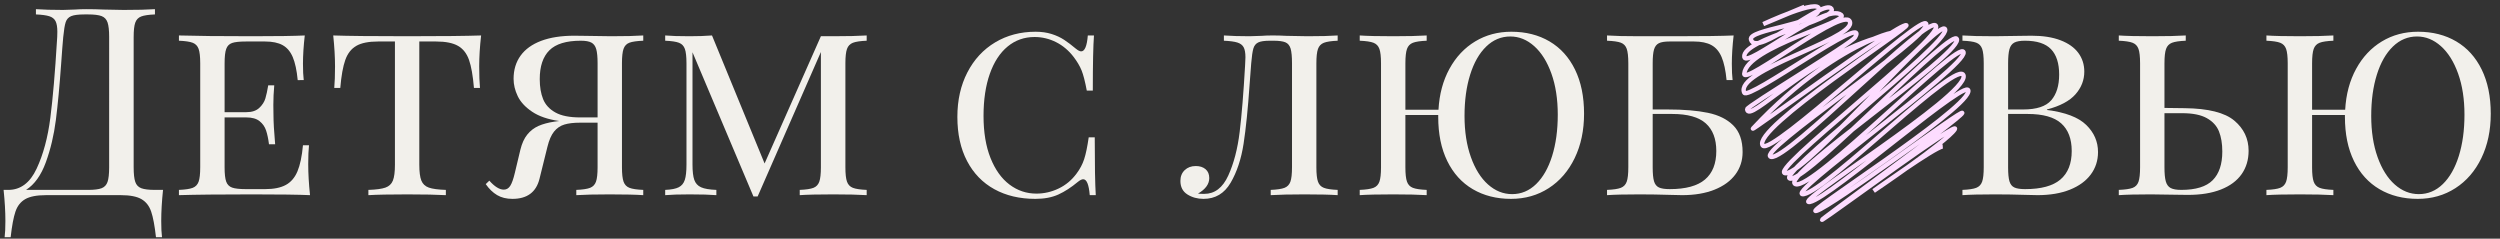 <?xml version="1.0" encoding="utf-8"?>
<!-- Generator: Adobe Illustrator 16.0.0, SVG Export Plug-In . SVG Version: 6.00 Build 0)  -->
<!DOCTYPE svg PUBLIC "-//W3C//DTD SVG 1.1//EN" "http://www.w3.org/Graphics/SVG/1.1/DTD/svg11.dtd">
<svg version="1.1" id="Слой_1" xmlns="http://www.w3.org/2000/svg" xmlns:xlink="http://www.w3.org/1999/xlink" x="0px" y="0px"
	 width="571.027px" height="54.509px" viewBox="0 0 571.027 54.509" style="enable-background:new 0 0 571.027 54.509;"
	 xml:space="preserve">
<rect x="0" y="0" width="571.027" height="54.509" fill="#333333" stroke="none"/>
<style type="text/css">
<![CDATA[
	.st0{fill:#F2F0EB;}
	.st1{fill:none;stroke:#FDDCFF;stroke-miterlimit:10;}
]]>
</style>
<g>
	<path class="st0" d="M36.828,50.463c0,1.582,0.059,2.822,0.176,3.721h-1.377c-0.293-2.618-0.659-4.57-1.099-5.859
		s-1.182-2.237-2.227-2.842c-1.045-0.605-2.612-0.908-4.702-0.908H10.49c-2.09,0-3.662,0.303-4.717,0.908
		c-1.055,0.604-1.802,1.553-2.241,2.842s-0.806,3.241-1.099,5.859H1.056c0.117-0.898,0.176-2.139,0.176-3.721
		c0-2.109-0.137-4.473-0.41-7.09h1.084c2.793,0,4.946-1.616,6.46-4.849c1.513-3.232,2.559-7.109,3.135-11.631
		c0.576-4.521,1.079-10.366,1.509-17.534l0.059-0.908c0.019-0.293,0.029-0.692,0.029-1.201c0-1.073-0.137-1.88-0.41-2.417
		c-0.274-0.537-0.752-0.912-1.436-1.128c-0.684-0.215-1.699-0.352-3.047-0.41V2.094c1.68,0.117,3.74,0.176,6.182,0.176
		c-0.02,0,0.879-0.029,2.695-0.088c0.839-0.059,1.699-0.088,2.578-0.088c1.406,0,2.754,0.029,4.043,0.088
		C26.457,2.24,27.97,2.27,28.244,2.27c3.066,0,5.449-0.059,7.148-0.176v1.201c-1.446,0.059-2.495,0.216-3.149,0.469
		c-0.655,0.254-1.104,0.723-1.348,1.406c-0.245,0.685-0.366,1.777-0.366,3.281v29.766c0,1.505,0.122,2.612,0.366,3.325
		c0.244,0.713,0.703,1.197,1.377,1.45c0.674,0.254,1.714,0.381,3.12,0.381h1.846C36.964,45.99,36.828,48.354,36.828,50.463z
		 M24.567,5.126c-0.245-0.713-0.699-1.196-1.362-1.45c-0.664-0.253-1.699-0.381-3.105-0.381h-0.791
		c-1.426,0-2.446,0.132-3.062,0.396s-1.03,0.723-1.245,1.377c-0.215,0.654-0.4,1.783-0.557,3.384
		c-0.137,1.465-0.293,3.477-0.469,6.035c-0.371,5.176-0.776,9.487-1.216,12.935s-1.201,6.66-2.285,9.639s-2.593,5.083-4.526,6.313
		h14.15c1.406,0,2.441-0.127,3.105-0.381c0.664-0.253,1.118-0.737,1.362-1.45c0.244-0.713,0.366-1.82,0.366-3.325V8.451
		C24.933,6.947,24.811,5.839,24.567,5.126z"/>
	<path class="st0" d="M70.812,44.574c-2.598-0.117-6.983-0.176-13.154-0.176c-7.383,0-12.979,0.059-16.787,0.176v-1.201
		c1.445-0.059,2.495-0.215,3.149-0.469c0.654-0.253,1.103-0.722,1.348-1.406c0.244-0.684,0.366-1.776,0.366-3.281v-23.76
		c0-1.504-0.122-2.597-0.366-3.281c-0.245-0.684-0.693-1.152-1.348-1.406c-0.655-0.253-1.704-0.41-3.149-0.469V8.1
		c3.809,0.117,9.404,0.176,16.787,0.176c5.605,0,9.59-0.059,11.953-0.176c-0.274,2.402-0.41,4.561-0.41,6.475
		c0,1.563,0.059,2.803,0.176,3.721H68c-0.215-2.227-0.591-3.974-1.128-5.244c-0.538-1.27-1.309-2.183-2.314-2.739
		c-1.006-0.557-2.339-0.835-3.999-0.835h-4.395c-1.446,0-2.495,0.112-3.149,0.337c-0.655,0.225-1.104,0.679-1.348,1.362
		c-0.245,0.685-0.366,1.777-0.366,3.281v11.162h4.98c1.27,0,2.251-0.327,2.944-0.981c0.693-0.654,1.157-1.377,1.392-2.168
		s0.449-1.782,0.645-2.974h1.377c-0.137,1.563-0.205,3.047-0.205,4.453l0.029,2.256c0,1.602,0.127,3.849,0.381,6.738h-1.406
		c-0.157-1.23-0.376-2.274-0.659-3.135c-0.283-0.859-0.781-1.571-1.494-2.139c-0.713-0.566-1.714-0.85-3.003-0.85H51.3v11.396
		c0,1.505,0.122,2.593,0.366,3.267c0.244,0.674,0.693,1.128,1.348,1.362c0.654,0.234,1.704,0.352,3.149,0.352h4.395
		c1.973,0,3.545-0.317,4.717-0.952s2.061-1.67,2.666-3.105c0.605-1.436,1.025-3.423,1.26-5.962h1.377
		c-0.117,1.074-0.176,2.51-0.176,4.307C70.402,39.594,70.538,41.957,70.812,44.574z"/>
	<path class="st0" d="M109.455,15.16c0,2.07,0.059,3.711,0.176,4.922h-1.377c-0.234-2.793-0.611-4.927-1.128-6.401
		c-0.518-1.475-1.358-2.544-2.52-3.208c-1.162-0.663-2.827-0.996-4.995-0.996h-3.838v28.125c0,1.66,0.156,2.876,0.469,3.647
		c0.312,0.771,0.879,1.304,1.699,1.597s2.119,0.469,3.896,0.527v1.201c-2.07-0.117-5.01-0.176-8.818-0.176
		c-3.984,0-6.943,0.059-8.877,0.176v-1.201c1.777-0.059,3.076-0.234,3.896-0.527s1.387-0.825,1.699-1.597
		c0.312-0.771,0.469-1.987,0.469-3.647V9.477h-3.838c-2.168,0-3.828,0.333-4.98,0.996c-1.153,0.664-1.992,1.739-2.52,3.223
		c-0.527,1.484-0.908,3.614-1.143,6.387h-1.377c0.117-1.27,0.176-2.91,0.176-4.922c0-2.09-0.137-4.442-0.41-7.061
		c3.32,0.117,8.955,0.176,16.904,0.176c7.929,0,13.554-0.059,16.875-0.176C109.601,10.659,109.455,13.012,109.455,15.16z"/>
	<path class="st0" d="M143.761,9.755c-0.645,0.244-1.089,0.708-1.333,1.392c-0.245,0.685-0.366,1.787-0.366,3.311v23.76
		c0,1.505,0.122,2.598,0.366,3.281c0.244,0.685,0.693,1.153,1.348,1.406c0.654,0.254,1.704,0.41,3.149,0.469v1.201
		c-1.68-0.117-4.238-0.176-7.676-0.176c-3.204,0-5.742,0.059-7.617,0.176v-1.201c1.445-0.059,2.495-0.215,3.149-0.469
		c0.654-0.253,1.103-0.722,1.348-1.406c0.244-0.684,0.366-1.776,0.366-3.281V28.021h-4.014c-1.446,0-2.637,0.142-3.574,0.425
		s-1.724,0.82-2.358,1.611c-0.635,0.791-1.138,1.948-1.509,3.472l-1.816,7.324c-0.762,3.047-2.823,4.57-6.182,4.57
		c-1.367,0-2.534-0.288-3.501-0.864s-1.831-1.41-2.593-2.505l0.82-0.791c1.211,1.367,2.314,2.051,3.311,2.051
		c0.605,0,1.094-0.288,1.465-0.864c0.371-0.576,0.722-1.567,1.055-2.974l1.26-5.273c0.352-1.445,0.879-2.603,1.582-3.472
		s1.553-1.523,2.549-1.963s2.197-0.766,3.604-0.981c0.508-0.077,0.889-0.127,1.143-0.146c-2.578-0.37-4.644-1.079-6.196-2.124
		s-2.647-2.227-3.281-3.545c-0.635-1.318-0.952-2.641-0.952-3.97c0-2.051,0.532-3.813,1.597-5.288
		c1.064-1.475,2.632-2.603,4.702-3.384c2.07-0.78,4.589-1.172,7.559-1.172l2.373,0.029c3.34,0.059,5.361,0.088,6.064,0.088
		c3.203,0,5.644-0.059,7.324-0.176v1.201C145.46,9.359,144.406,9.511,143.761,9.755z M124.059,22.66
		c0.517,1.271,1.45,2.28,2.798,3.032s3.223,1.128,5.625,1.128h4.014V14.457c0-1.425-0.103-2.5-0.308-3.223
		c-0.205-0.722-0.576-1.226-1.113-1.509c-0.538-0.283-1.343-0.425-2.417-0.425c-3.321,0-5.713,0.732-7.178,2.197
		s-2.197,3.652-2.197,6.563C123.283,19.858,123.542,21.391,124.059,22.66z"/>
	<path class="st0" d="M194.811,9.77c-0.655,0.254-1.104,0.723-1.348,1.406c-0.245,0.685-0.366,1.777-0.366,3.281v23.76
		c0,1.505,0.122,2.598,0.366,3.281c0.244,0.685,0.693,1.153,1.348,1.406c0.654,0.254,1.704,0.41,3.149,0.469v1.201
		c-1.875-0.117-4.414-0.176-7.617-0.176c-3.438,0-5.996,0.059-7.676,0.176v-1.201c1.445-0.059,2.49-0.215,3.135-0.469
		c0.645-0.253,1.088-0.722,1.333-1.406c0.244-0.684,0.366-1.776,0.366-3.281V11.879l-14.443,32.988h-0.967l-13.916-32.93v25.664
		c0,1.543,0.136,2.706,0.41,3.486c0.273,0.781,0.786,1.343,1.538,1.685c0.751,0.342,1.919,0.542,3.501,0.601v1.201
		c-1.426-0.117-3.467-0.176-6.123-0.176c-2.383,0-4.238,0.059-5.566,0.176v-1.201c1.387-0.059,2.417-0.259,3.091-0.601
		s1.138-0.903,1.392-1.685c0.253-0.78,0.381-1.943,0.381-3.486V14.457c0-1.504-0.122-2.597-0.366-3.281
		c-0.245-0.684-0.693-1.152-1.348-1.406c-0.655-0.253-1.704-0.41-3.149-0.469V8.1c1.308,0.117,3.164,0.176,5.566,0.176
		c1.894,0,3.604-0.059,5.127-0.176l12.012,29.238l12.861-29.063h2.842c3.203,0,5.742-0.059,7.617-0.176v1.201
		C196.515,9.359,195.465,9.517,194.811,9.77z"/>
	<path class="st0" d="M240.192,7.763c1.084,0.342,2.041,0.787,2.871,1.333c0.83,0.547,1.733,1.23,2.71,2.051
		c0.488,0.392,0.879,0.586,1.172,0.586c0.82,0,1.328-1.211,1.523-3.633h1.406c-0.176,2.305-0.264,6.504-0.264,12.598h-1.377
		c-0.391-2.09-0.787-3.628-1.187-4.614c-0.4-0.986-1.001-2.007-1.802-3.062c-1.133-1.483-2.476-2.617-4.028-3.398
		c-1.553-0.78-3.189-1.172-4.907-1.172c-2.344,0-4.395,0.723-6.152,2.168c-1.758,1.446-3.116,3.526-4.072,6.24
		c-0.957,2.715-1.436,5.918-1.436,9.609c0,3.75,0.532,6.958,1.597,9.624c1.064,2.666,2.509,4.688,4.336,6.064
		c1.826,1.377,3.872,2.065,6.138,2.065c1.777,0,3.476-0.391,5.098-1.172c1.621-0.78,2.978-1.914,4.072-3.398
		c0.781-1.035,1.362-2.134,1.743-3.296s0.728-2.827,1.04-4.995h1.377c0,6.31,0.078,10.713,0.234,13.213h-1.377
		c-0.195-2.421-0.693-3.633-1.494-3.633c-0.313,0-0.713,0.195-1.201,0.586c-1.523,1.271-3.013,2.237-4.468,2.9
		c-1.455,0.663-3.208,0.996-5.259,0.996c-3.574,0-6.699-0.737-9.375-2.212c-2.676-1.475-4.751-3.618-6.226-6.431
		c-1.475-2.813-2.212-6.171-2.212-10.078c0-3.827,0.762-7.217,2.285-10.166c1.523-2.948,3.637-5.233,6.343-6.855
		c2.705-1.621,5.786-2.432,9.243-2.432C237.892,7.25,239.108,7.421,240.192,7.763z"/>
	<path class="st0" d="M302.389,9.77c-0.654,0.254-1.104,0.723-1.348,1.406c-0.244,0.685-0.366,1.777-0.366,3.281v23.76
		c0,1.505,0.122,2.598,0.366,3.281c0.244,0.685,0.693,1.153,1.348,1.406c0.654,0.254,1.703,0.41,3.149,0.469v1.201
		c-1.66-0.117-4.18-0.176-7.559-0.176c-3.281,0-5.859,0.059-7.734,0.176v-1.201c1.445-0.059,2.495-0.215,3.149-0.469
		c0.654-0.253,1.104-0.722,1.348-1.406c0.244-0.684,0.366-1.776,0.366-3.281v-23.76c0-1.542-0.107-2.666-0.322-3.369
		c-0.216-0.703-0.61-1.177-1.187-1.421s-1.49-0.366-2.739-0.366h-0.791c-1.25,0-2.144,0.132-2.681,0.396
		c-0.538,0.264-0.904,0.718-1.099,1.362c-0.195,0.645-0.362,1.777-0.498,3.398l-0.352,4.658c-0.391,5.665-0.854,10.239-1.392,13.726
		c-0.538,3.486-1.523,6.455-2.959,8.906s-3.501,3.677-6.196,3.677c-1.387,0-2.612-0.337-3.677-1.011
		c-1.065-0.674-1.597-1.703-1.597-3.091c0-1.015,0.327-1.835,0.981-2.461c0.654-0.625,1.499-0.938,2.534-0.938
		c0.918,0,1.66,0.239,2.227,0.718c0.566,0.479,0.85,1.157,0.85,2.036c0,1.367-0.86,2.549-2.578,3.545
		c0.352,0.04,0.83,0.059,1.436,0.059c2.383,0,4.208-1.392,5.479-4.175c1.27-2.783,2.139-6.108,2.607-9.976s0.879-8.887,1.23-15.059
		l0.029-0.615c0.039-0.663,0.059-1.123,0.059-1.377c0-1.015-0.137-1.776-0.41-2.285c-0.274-0.508-0.752-0.868-1.436-1.084
		c-0.684-0.215-1.709-0.352-3.076-0.41V8.1c1.699,0.117,3.643,0.176,5.83,0.176c0.371,0,1.289-0.029,2.754-0.088
		c0.742-0.059,1.601-0.088,2.578-0.088c0.977,0,2.021,0.029,3.135,0.088c2.695,0.059,4.296,0.088,4.805,0.088
		c2.93,0,5.225-0.059,6.885-0.176v1.201C304.092,9.359,303.043,9.517,302.389,9.77z"/>
	<path class="st0" d="M353.937,9.462c2.5,1.475,4.438,3.618,5.815,6.431s2.065,6.172,2.065,10.078c0,3.809-0.714,7.188-2.139,10.137
		c-1.426,2.949-3.403,5.239-5.933,6.87s-5.396,2.446-8.599,2.446c-3.321,0-6.235-0.737-8.745-2.212s-4.453-3.618-5.83-6.431
		s-2.065-6.171-2.065-10.078v-0.439h-7.5v11.953c0,1.505,0.122,2.598,0.366,3.281c0.244,0.685,0.693,1.153,1.348,1.406
		c0.654,0.254,1.703,0.41,3.149,0.469v1.201c-1.856-0.117-4.395-0.176-7.617-0.176c-3.457,0-6.017,0.059-7.676,0.176v-1.201
		c1.445-0.059,2.495-0.215,3.149-0.469c0.654-0.253,1.104-0.722,1.348-1.406c0.244-0.684,0.366-1.776,0.366-3.281v-23.76
		c0-1.504-0.122-2.597-0.366-3.281c-0.244-0.684-0.693-1.152-1.348-1.406c-0.654-0.253-1.704-0.41-3.149-0.469V8.1
		c1.659,0.117,4.219,0.176,7.676,0.176c3.223,0,5.761-0.059,7.617-0.176v1.201c-1.446,0.059-2.495,0.216-3.149,0.469
		c-0.654,0.254-1.104,0.723-1.348,1.406c-0.244,0.685-0.366,1.777-0.366,3.281v10.605h7.559c0.194-3.534,1.03-6.65,2.505-9.346
		s3.432-4.78,5.874-6.255c2.441-1.475,5.195-2.212,8.262-2.212C348.527,7.25,351.436,7.987,353.937,9.462z M350.875,42.04
		c1.572-1.533,2.787-3.672,3.647-6.416c0.859-2.744,1.289-5.884,1.289-9.419c0-3.555-0.483-6.685-1.45-9.39s-2.275-4.795-3.926-6.27
		s-3.472-2.212-5.464-2.212c-2.091,0-3.926,0.767-5.508,2.3s-2.803,3.672-3.662,6.416c-0.86,2.744-1.289,5.885-1.289,9.419
		c0,3.556,0.483,6.69,1.45,9.404c0.967,2.715,2.275,4.805,3.926,6.27s3.481,2.197,5.493,2.197
		C347.472,44.34,349.303,43.573,350.875,42.04z"/>
	<path class="st0" d="M390.104,25.766c2.451,0.509,4.385,1.47,5.801,2.886s2.124,3.442,2.124,6.079c0,1.934-0.552,3.644-1.655,5.127
		c-1.104,1.484-2.695,2.642-4.775,3.472s-4.537,1.245-7.368,1.245l-2.637-0.059c-2.422-0.077-4.786-0.117-7.09-0.117
		c-3.281,0-5.762,0.059-7.441,0.176v-1.201c1.445-0.059,2.495-0.215,3.149-0.469c0.654-0.253,1.104-0.722,1.348-1.406
		c0.244-0.684,0.366-1.776,0.366-3.281v-23.76c0-1.523-0.122-2.626-0.366-3.311c-0.244-0.684-0.688-1.147-1.333-1.392
		s-1.699-0.396-3.164-0.454V8.1c1.659,0.117,4.102,0.176,7.324,0.176h8.467c6.152,0,10.527-0.059,13.125-0.176
		c-0.274,2.402-0.41,4.561-0.41,6.475c0,1.563,0.059,2.803,0.176,3.721h-1.377c-0.216-2.227-0.591-3.974-1.128-5.244
		c-0.537-1.27-1.309-2.183-2.314-2.739s-2.34-0.835-3.999-0.835h-5.596c-1.095,0-1.904,0.132-2.432,0.396s-0.894,0.737-1.099,1.421
		c-0.205,0.685-0.308,1.739-0.308,3.164v10.547h3.428C384.591,25.004,387.653,25.258,390.104,25.766z M389.445,41
		c1.718-1.465,2.578-3.633,2.578-6.504c0-2.772-0.802-4.878-2.402-6.313c-1.602-1.436-4.16-2.153-7.676-2.153h-4.453v12.188
		c0,1.446,0.103,2.51,0.308,3.193c0.205,0.685,0.576,1.153,1.113,1.406c0.537,0.254,1.362,0.381,2.476,0.381
		C385.04,43.197,387.726,42.465,389.445,41z"/>
	<path class="st0" d="M476.515,28.534c1.797,1.748,2.695,3.813,2.695,6.196c0,1.934-0.552,3.644-1.655,5.127
		c-1.104,1.484-2.695,2.642-4.775,3.472s-4.537,1.245-7.368,1.245l-2.637-0.059c-2.422-0.077-4.786-0.117-7.09-0.117
		c-3.281,0-5.762,0.059-7.441,0.176v-1.201c1.445-0.059,2.495-0.215,3.149-0.469c0.654-0.253,1.104-0.722,1.348-1.406
		c0.244-0.684,0.366-1.776,0.366-3.281v-23.76c0-1.523-0.122-2.626-0.366-3.311c-0.244-0.684-0.688-1.147-1.333-1.392
		s-1.699-0.396-3.164-0.454V8.1c1.659,0.117,4.102,0.176,7.324,0.176c0.684,0,2.725-0.029,6.123-0.088l2.344-0.029
		c2.597,0,4.8,0.347,6.606,1.04s3.164,1.655,4.072,2.886s1.362,2.656,1.362,4.277c0,1.934-0.674,3.662-2.021,5.186
		s-3.516,2.677-6.504,3.457v0.117C471.729,25.648,474.717,26.786,476.515,28.534z M460.094,9.726
		c-0.537,0.283-0.908,0.787-1.113,1.509c-0.205,0.723-0.308,1.798-0.308,3.223v10.547h3.428c3.065,0,5.204-0.698,6.416-2.095
		c1.211-1.396,1.816-3.354,1.816-5.874c0-2.578-0.62-4.512-1.86-5.801s-3.228-1.934-5.962-1.934
		C461.437,9.301,460.631,9.442,460.094,9.726z M470.626,41c1.718-1.465,2.578-3.633,2.578-6.504c0-2.772-0.802-4.878-2.402-6.313
		c-1.602-1.436-4.16-2.153-7.676-2.153h-4.453v12.188c0,1.446,0.103,2.51,0.308,3.193c0.205,0.685,0.576,1.153,1.113,1.406
		c0.537,0.254,1.362,0.381,2.476,0.381C466.221,43.197,468.908,42.465,470.626,41z"/>
	<path class="st0" d="M510.324,27.538c2.187,1.826,3.281,4.127,3.281,6.899c0,2.051-0.532,3.833-1.597,5.347
		s-2.637,2.681-4.717,3.501s-4.596,1.23-7.544,1.23l-2.344-0.029c-3.398-0.059-5.439-0.088-6.123-0.088
		c-3.204,0-5.645,0.059-7.324,0.176v-1.201c1.445-0.059,2.495-0.21,3.149-0.454s1.104-0.707,1.348-1.392
		c0.244-0.684,0.366-1.787,0.366-3.311v-23.76c0-1.504-0.122-2.597-0.366-3.281c-0.244-0.684-0.693-1.152-1.348-1.406
		c-0.654-0.253-1.704-0.41-3.149-0.469V8.1c1.659,0.117,4.219,0.176,7.676,0.176c3.241,0,5.781-0.059,7.617-0.176v1.201
		c-1.446,0.059-2.495,0.216-3.149,0.469c-0.654,0.254-1.104,0.723-1.348,1.406c-0.244,0.685-0.366,1.777-0.366,3.281v10.195
		l4.629,0.059C504.366,24.77,508.136,25.712,510.324,27.538z M505.402,41.161c1.465-1.475,2.197-3.657,2.197-6.548
		c0-1.797-0.254-3.329-0.762-4.6c-0.509-1.27-1.436-2.28-2.783-3.032s-3.223-1.128-5.625-1.128h-4.043v12.363
		c0,1.426,0.103,2.501,0.308,3.223c0.205,0.723,0.576,1.226,1.113,1.509s1.343,0.425,2.417,0.425
		C501.544,43.373,503.937,42.636,505.402,41.161z"/>
	<path class="st0" d="M561.037,9.462c2.5,1.475,4.438,3.618,5.815,6.431s2.065,6.172,2.065,10.078c0,3.809-0.714,7.188-2.139,10.137
		c-1.426,2.949-3.403,5.239-5.933,6.87s-5.396,2.446-8.599,2.446c-3.321,0-6.235-0.737-8.745-2.212s-4.453-3.618-5.83-6.431
		s-2.065-6.171-2.065-10.078v-0.439h-7.5v11.953c0,1.505,0.122,2.598,0.366,3.281c0.244,0.685,0.693,1.153,1.348,1.406
		c0.654,0.254,1.703,0.41,3.149,0.469v1.201c-1.856-0.117-4.395-0.176-7.617-0.176c-3.457,0-6.017,0.059-7.676,0.176v-1.201
		c1.445-0.059,2.495-0.215,3.149-0.469c0.654-0.253,1.104-0.722,1.348-1.406c0.244-0.684,0.366-1.776,0.366-3.281v-23.76
		c0-1.504-0.122-2.597-0.366-3.281c-0.244-0.684-0.693-1.152-1.348-1.406c-0.654-0.253-1.704-0.41-3.149-0.469V8.1
		c1.659,0.117,4.219,0.176,7.676,0.176c3.223,0,5.761-0.059,7.617-0.176v1.201c-1.446,0.059-2.495,0.216-3.149,0.469
		c-0.654,0.254-1.104,0.723-1.348,1.406c-0.244,0.685-0.366,1.777-0.366,3.281v10.605h7.559c0.194-3.534,1.03-6.65,2.505-9.346
		s3.432-4.78,5.874-6.255c2.441-1.475,5.195-2.212,8.262-2.212C555.626,7.25,558.536,7.987,561.037,9.462z M557.975,42.04
		c1.572-1.533,2.787-3.672,3.647-6.416c0.859-2.744,1.289-5.884,1.289-9.419c0-3.555-0.483-6.685-1.45-9.39s-2.275-4.795-3.926-6.27
		s-3.472-2.212-5.464-2.212c-2.091,0-3.926,0.767-5.508,2.3s-2.803,3.672-3.662,6.416c-0.86,2.744-1.289,5.885-1.289,9.419
		c0,3.556,0.483,6.69,1.45,9.404c0.967,2.715,2.275,4.805,3.926,6.27s3.481,2.197,5.493,2.197
		C554.572,44.34,556.403,43.573,557.975,42.04z"/>
</g>
<path class="st1" d="M412.167,1.55L402.75,5.5c0,0,13.141-6.117,12.695-3.309c-0.551,3.472-16.177,4.491-15.502,6.854
	c1.223,4.287,16.715-9.542,18.386-7.044s-20.491,6.884-19.91,11.024c0.382,2.721,18.538-12.62,22.145-9.609
	c1.962,1.639-21.585,7.283-22.156,13.416c-0.28,3.003,24.024-16.438,24.176-11.583c0.122,3.935-26.445,10.899-24.18,15.917
	c0.882,1.955,28.847-18.688,25.323-12.651c-0.791,1.356-24.697,15.722-24.664,16.422c0.17,3.661,14.505-12.483,30.875-16.625
	c8.716-2.206-8.771-1.229-29.521,21.021c-1.242,1.333,33.282-24.186,35.021-23.572c1.064,0.377-35.473,23.789-32.81,27.478
	c1.869,2.589,37.033-31.015,37.369-27.71c0.337,3.305-39.169,29.291-35.5,30.299c3.67,1.006,36.056-32.855,37.696-29.925
	S402.842,39.81,407.92,39.571c5.08-0.238,35.519-36.124,36.383-32.848c0.863,3.276-39.921,34.234-35.279,34.088
	c4.643-0.145,37.81-35.687,37.977-31.749C447.167,13,406.2,40.448,410.1,42.058s37.577-33.34,38.402-30.129
	c0.824,3.211-41.858,33.256-36.514,32.414c5.345-0.843,35.821-31.655,36.525-27.01c0.703,4.646-39.74,29.586-35.127,28.793
	S450.932,16.173,449.564,21s-38.263,28.165-34.663,27.165c3.6-0.998,33.817-23.674,33.295-22.338s-34.032,25.537-31.926,24.329
	c2.105-1.208,32.059-23.379,30.204-20.579s-18.515,14.039-18.515,14.039s14.033-10.045,15.787-10.164"/>
</svg>
